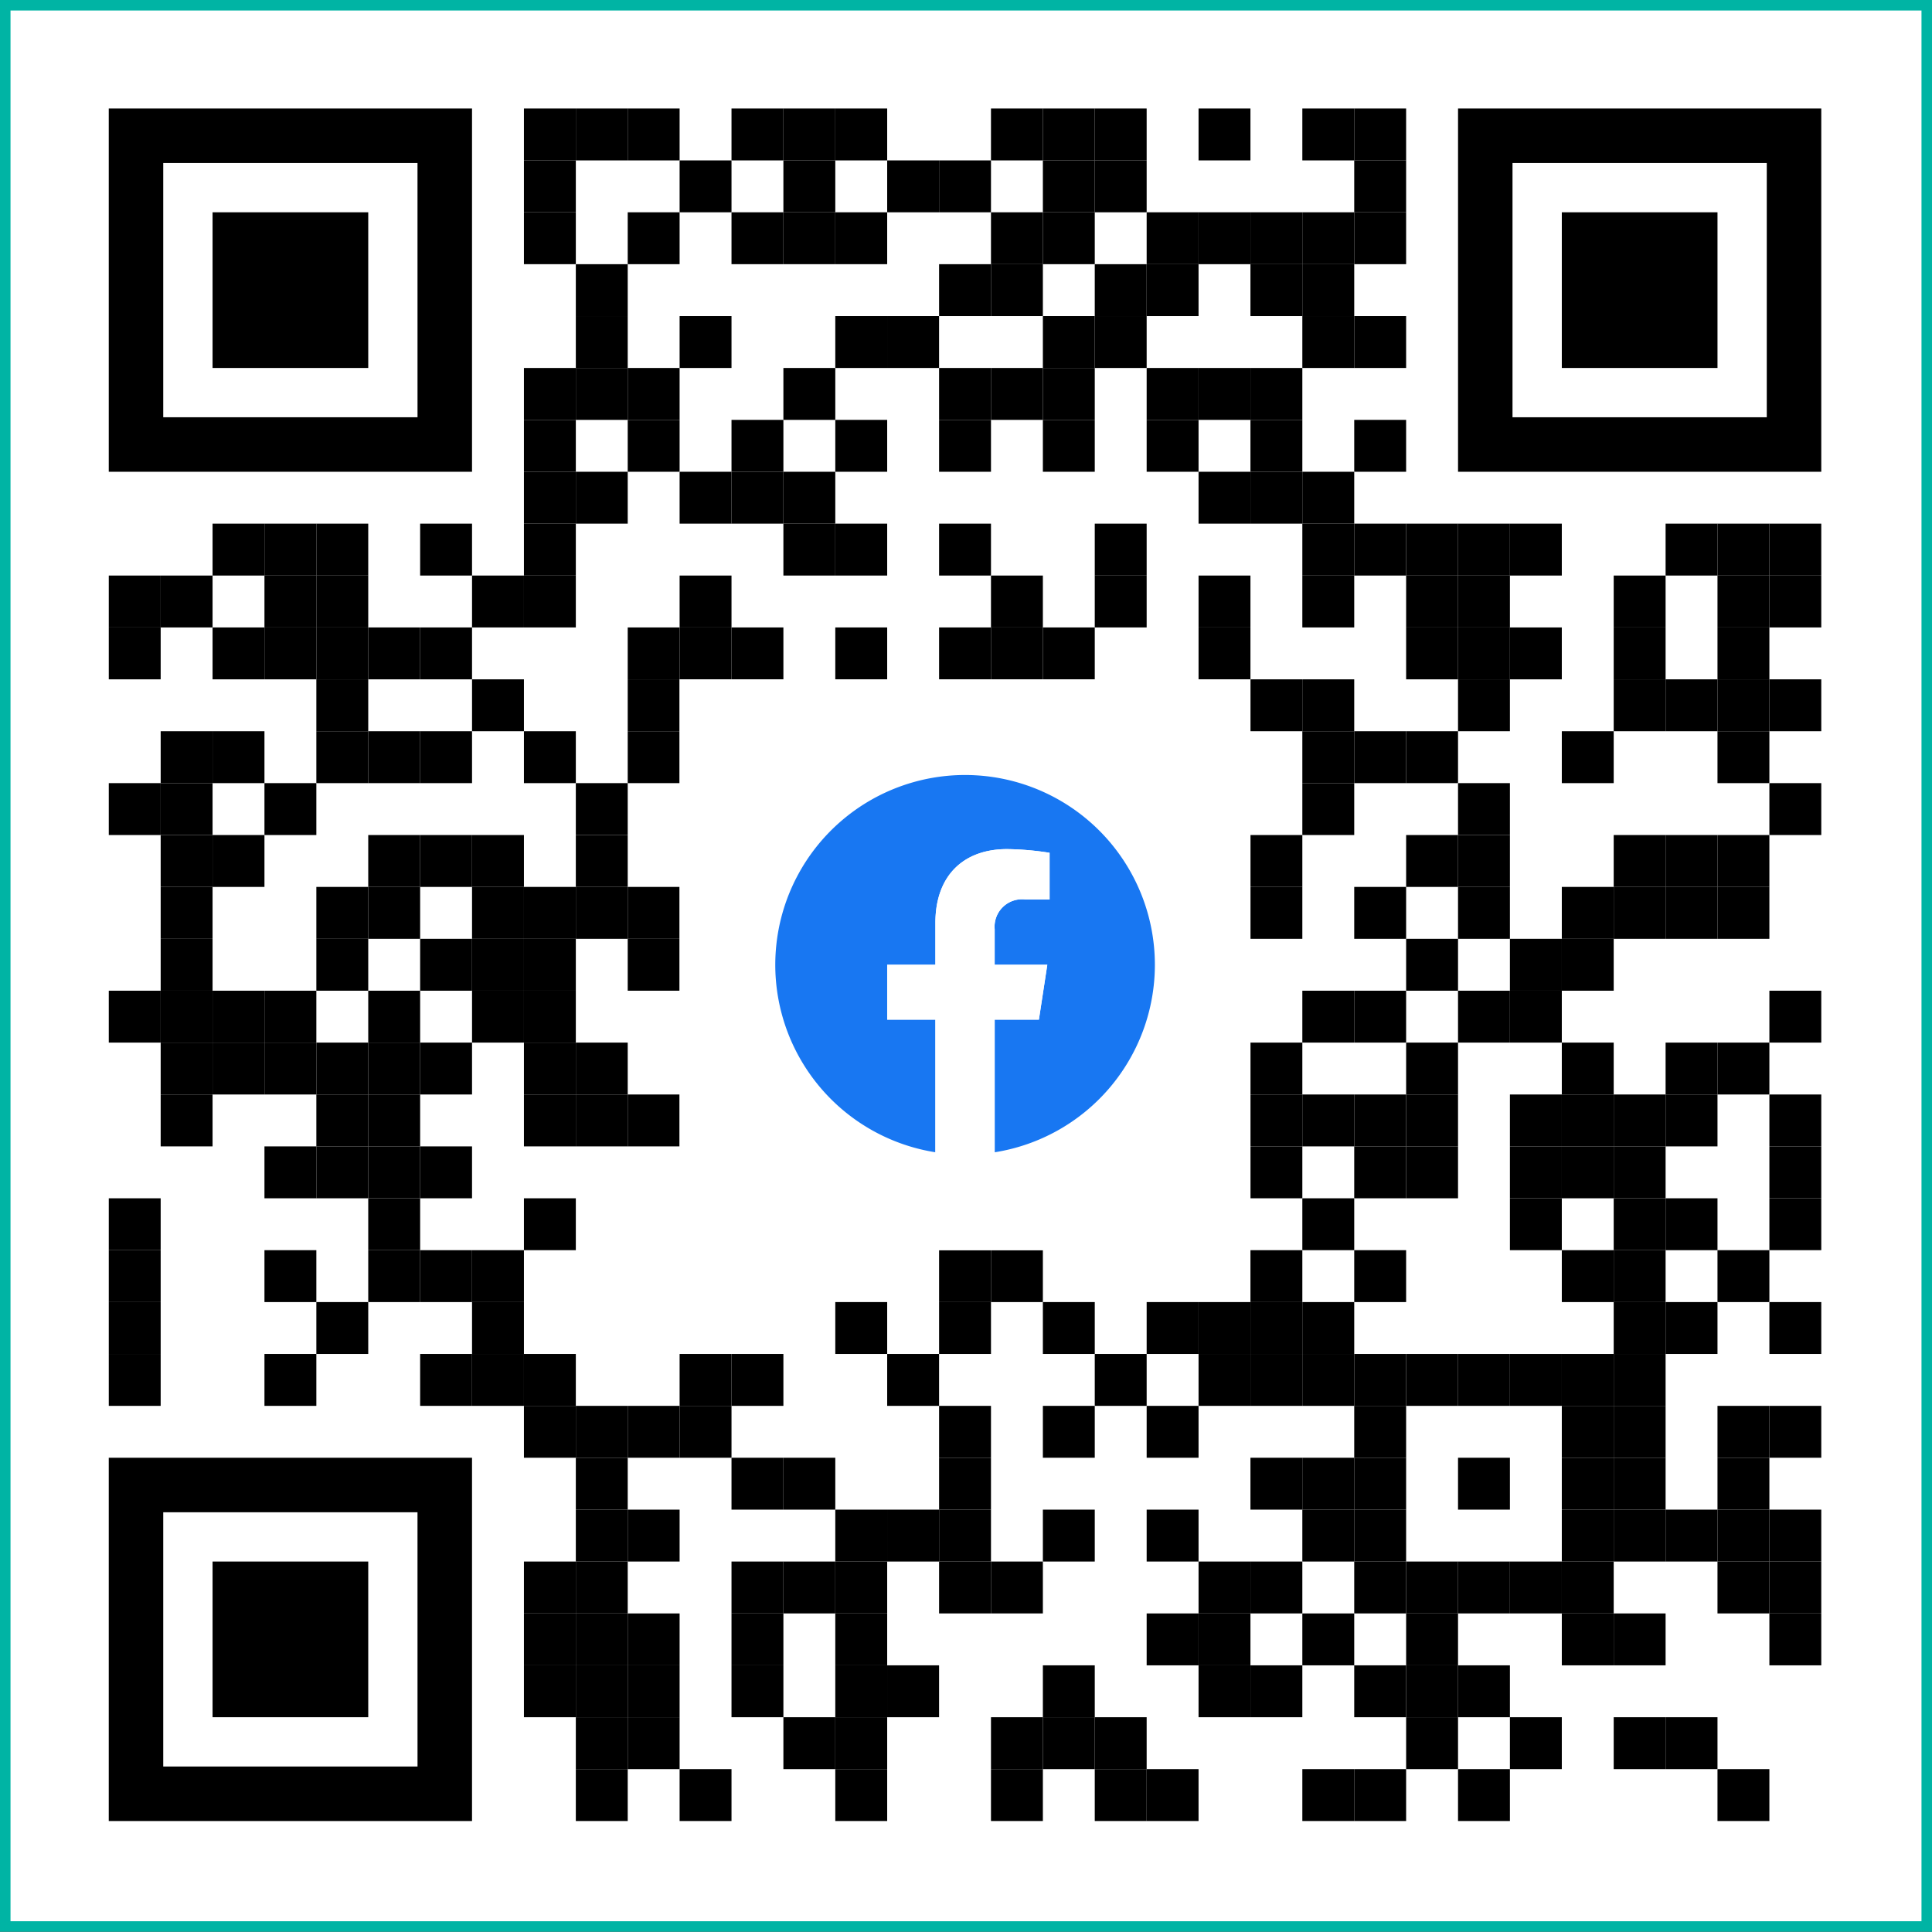 <svg xmlns="http://www.w3.org/2000/svg" xmlns:xlink="http://www.w3.org/1999/xlink" width="183.807" height="183.781" viewBox="0 0 183.807 183.781">
  <rect x="0" y="0" width="183.807" height="183.781" fill="#333333" stroke="none"/>
  <defs>
    <clipPath id="clip-path">
      <rect id="Rectangle_503" data-name="Rectangle 503" width="182.807" height="182.781" fill="none" stroke="#00b4a4" stroke-miterlimit="10" stroke-width="1"/>
    </clipPath>
  </defs>
  <g id="qrcode-fb" transform="translate(0.5 0.5)">
    <g id="Group_18" data-name="Group 18">
      <g id="Group_17" data-name="Group 17">
        <g id="Group_16" data-name="Group 16" clip-path="url(#clip-path)">
          <rect id="Rectangle_502" data-name="Rectangle 502" width="182.673" height="182.673" transform="translate(-0.025 -0.051)" fill="#fff"/>
        </g>
        <rect id="Rectangle_504" data-name="Rectangle 504" width="182.807" height="182.781" fill="none" stroke="#00b4a4" stroke-miterlimit="10" stroke-width="1"/>
      </g>
      <rect id="Rectangle_505" data-name="Rectangle 505" width="4.937" height="4.937" transform="translate(49.346 9.823)"/>
      <rect id="Rectangle_506" data-name="Rectangle 506" width="4.937" height="4.937" transform="translate(54.283 9.823)"/>
      <rect id="Rectangle_507" data-name="Rectangle 507" width="4.937" height="4.937" transform="translate(59.22 9.823)"/>
      <rect id="Rectangle_508" data-name="Rectangle 508" width="4.937" height="4.937" transform="translate(69.094 9.823)"/>
      <rect id="Rectangle_509" data-name="Rectangle 509" width="4.937" height="4.937" transform="translate(74.031 9.823)"/>
      <rect id="Rectangle_510" data-name="Rectangle 510" width="4.937" height="4.937" transform="translate(78.968 9.823)"/>
      <rect id="Rectangle_511" data-name="Rectangle 511" width="4.937" height="4.937" transform="translate(93.78 9.823)"/>
      <rect id="Rectangle_512" data-name="Rectangle 512" width="4.937" height="4.937" transform="translate(98.717 9.823)"/>
      <rect id="Rectangle_513" data-name="Rectangle 513" width="4.937" height="4.937" transform="translate(103.654 9.823)"/>
      <rect id="Rectangle_514" data-name="Rectangle 514" width="4.937" height="4.937" transform="translate(113.528 9.823)"/>
      <rect id="Rectangle_515" data-name="Rectangle 515" width="4.937" height="4.937" transform="translate(123.402 9.823)"/>
      <rect id="Rectangle_516" data-name="Rectangle 516" width="4.937" height="4.937" transform="translate(128.339 9.823)"/>
      <rect id="Rectangle_517" data-name="Rectangle 517" width="4.937" height="4.937" transform="translate(49.346 14.76)"/>
      <rect id="Rectangle_518" data-name="Rectangle 518" width="4.937" height="4.937" transform="translate(64.157 14.76)"/>
      <rect id="Rectangle_519" data-name="Rectangle 519" width="4.937" height="4.937" transform="translate(74.031 14.76)"/>
      <rect id="Rectangle_520" data-name="Rectangle 520" width="4.937" height="4.937" transform="translate(83.905 14.76)"/>
      <rect id="Rectangle_521" data-name="Rectangle 521" width="4.937" height="4.937" transform="translate(88.843 14.76)"/>
      <rect id="Rectangle_522" data-name="Rectangle 522" width="4.937" height="4.937" transform="translate(98.717 14.76)"/>
      <rect id="Rectangle_523" data-name="Rectangle 523" width="4.937" height="4.937" transform="translate(103.654 14.76)"/>
      <rect id="Rectangle_524" data-name="Rectangle 524" width="4.937" height="4.937" transform="translate(128.339 14.76)"/>
      <rect id="Rectangle_525" data-name="Rectangle 525" width="4.937" height="4.937" transform="translate(49.346 19.697)"/>
      <rect id="Rectangle_526" data-name="Rectangle 526" width="4.937" height="4.937" transform="translate(59.22 19.697)"/>
      <rect id="Rectangle_527" data-name="Rectangle 527" width="4.937" height="4.937" transform="translate(69.094 19.697)"/>
      <rect id="Rectangle_528" data-name="Rectangle 528" width="4.937" height="4.937" transform="translate(74.031 19.697)"/>
      <rect id="Rectangle_529" data-name="Rectangle 529" width="4.937" height="4.937" transform="translate(78.968 19.697)"/>
      <rect id="Rectangle_530" data-name="Rectangle 530" width="4.937" height="4.937" transform="translate(93.78 19.697)"/>
      <rect id="Rectangle_531" data-name="Rectangle 531" width="4.937" height="4.937" transform="translate(98.717 19.697)"/>
      <rect id="Rectangle_532" data-name="Rectangle 532" width="4.937" height="4.937" transform="translate(108.591 19.697)"/>
      <rect id="Rectangle_533" data-name="Rectangle 533" width="4.937" height="4.937" transform="translate(113.528 19.697)"/>
      <rect id="Rectangle_534" data-name="Rectangle 534" width="4.937" height="4.937" transform="translate(118.465 19.697)"/>
      <rect id="Rectangle_535" data-name="Rectangle 535" width="4.937" height="4.937" transform="translate(123.402 19.697)"/>
      <rect id="Rectangle_536" data-name="Rectangle 536" width="4.937" height="4.937" transform="translate(128.339 19.697)"/>
      <rect id="Rectangle_537" data-name="Rectangle 537" width="4.937" height="4.937" transform="translate(54.283 24.635)"/>
      <rect id="Rectangle_538" data-name="Rectangle 538" width="4.937" height="4.937" transform="translate(88.843 24.635)"/>
      <rect id="Rectangle_539" data-name="Rectangle 539" width="4.937" height="4.937" transform="translate(93.78 24.635)"/>
      <rect id="Rectangle_540" data-name="Rectangle 540" width="4.937" height="4.937" transform="translate(103.654 24.635)"/>
      <rect id="Rectangle_541" data-name="Rectangle 541" width="4.937" height="4.937" transform="translate(108.591 24.635)"/>
      <rect id="Rectangle_542" data-name="Rectangle 542" width="4.937" height="4.937" transform="translate(118.465 24.635)"/>
      <rect id="Rectangle_543" data-name="Rectangle 543" width="4.937" height="4.937" transform="translate(123.402 24.635)"/>
      <rect id="Rectangle_544" data-name="Rectangle 544" width="4.937" height="4.937" transform="translate(54.283 29.572)"/>
      <rect id="Rectangle_545" data-name="Rectangle 545" width="4.937" height="4.937" transform="translate(64.157 29.572)"/>
      <rect id="Rectangle_546" data-name="Rectangle 546" width="4.937" height="4.937" transform="translate(78.968 29.572)"/>
      <rect id="Rectangle_547" data-name="Rectangle 547" width="4.937" height="4.937" transform="translate(83.905 29.572)"/>
      <rect id="Rectangle_548" data-name="Rectangle 548" width="4.937" height="4.937" transform="translate(98.717 29.572)"/>
      <rect id="Rectangle_549" data-name="Rectangle 549" width="4.937" height="4.937" transform="translate(103.654 29.572)"/>
      <rect id="Rectangle_550" data-name="Rectangle 550" width="4.937" height="4.937" transform="translate(123.402 29.572)"/>
      <rect id="Rectangle_551" data-name="Rectangle 551" width="4.937" height="4.937" transform="translate(128.339 29.572)"/>
      <rect id="Rectangle_552" data-name="Rectangle 552" width="4.937" height="4.937" transform="translate(49.346 34.509)"/>
      <rect id="Rectangle_553" data-name="Rectangle 553" width="4.937" height="4.937" transform="translate(54.283 34.509)"/>
      <rect id="Rectangle_554" data-name="Rectangle 554" width="4.937" height="4.937" transform="translate(59.22 34.509)"/>
      <rect id="Rectangle_555" data-name="Rectangle 555" width="4.937" height="4.937" transform="translate(74.031 34.509)"/>
      <rect id="Rectangle_556" data-name="Rectangle 556" width="4.937" height="4.937" transform="translate(88.843 34.509)"/>
      <rect id="Rectangle_557" data-name="Rectangle 557" width="4.937" height="4.937" transform="translate(93.78 34.509)"/>
      <rect id="Rectangle_558" data-name="Rectangle 558" width="4.937" height="4.937" transform="translate(98.717 34.509)"/>
      <rect id="Rectangle_559" data-name="Rectangle 559" width="4.937" height="4.937" transform="translate(108.591 34.509)"/>
      <rect id="Rectangle_560" data-name="Rectangle 560" width="4.937" height="4.937" transform="translate(113.528 34.509)"/>
      <rect id="Rectangle_561" data-name="Rectangle 561" width="4.937" height="4.937" transform="translate(118.465 34.509)"/>
      <rect id="Rectangle_562" data-name="Rectangle 562" width="4.937" height="4.937" transform="translate(49.346 39.446)"/>
      <rect id="Rectangle_563" data-name="Rectangle 563" width="4.937" height="4.937" transform="translate(59.22 39.446)"/>
      <rect id="Rectangle_564" data-name="Rectangle 564" width="4.937" height="4.937" transform="translate(69.094 39.446)"/>
      <rect id="Rectangle_565" data-name="Rectangle 565" width="4.937" height="4.937" transform="translate(78.968 39.446)"/>
      <rect id="Rectangle_566" data-name="Rectangle 566" width="4.937" height="4.937" transform="translate(88.843 39.446)"/>
      <rect id="Rectangle_567" data-name="Rectangle 567" width="4.937" height="4.937" transform="translate(98.717 39.446)"/>
      <rect id="Rectangle_568" data-name="Rectangle 568" width="4.937" height="4.937" transform="translate(108.591 39.446)"/>
      <rect id="Rectangle_569" data-name="Rectangle 569" width="4.937" height="4.937" transform="translate(118.465 39.446)"/>
      <rect id="Rectangle_570" data-name="Rectangle 570" width="4.937" height="4.937" transform="translate(128.339 39.446)"/>
      <rect id="Rectangle_571" data-name="Rectangle 571" width="4.937" height="4.937" transform="translate(49.346 44.383)"/>
      <rect id="Rectangle_572" data-name="Rectangle 572" width="4.937" height="4.937" transform="translate(54.283 44.383)"/>
      <rect id="Rectangle_573" data-name="Rectangle 573" width="4.937" height="4.937" transform="translate(64.157 44.383)"/>
      <rect id="Rectangle_574" data-name="Rectangle 574" width="4.937" height="4.937" transform="translate(69.094 44.383)"/>
      <rect id="Rectangle_575" data-name="Rectangle 575" width="4.937" height="4.937" transform="translate(74.031 44.383)"/>
      <rect id="Rectangle_576" data-name="Rectangle 576" width="4.937" height="4.937" transform="translate(113.528 44.383)"/>
      <rect id="Rectangle_577" data-name="Rectangle 577" width="4.937" height="4.937" transform="translate(118.465 44.383)"/>
      <rect id="Rectangle_578" data-name="Rectangle 578" width="4.937" height="4.937" transform="translate(123.402 44.383)"/>
      <rect id="Rectangle_579" data-name="Rectangle 579" width="4.937" height="4.937" transform="translate(19.723 49.32)"/>
      <rect id="Rectangle_580" data-name="Rectangle 580" width="4.937" height="4.937" transform="translate(24.66 49.32)"/>
      <rect id="Rectangle_581" data-name="Rectangle 581" width="4.937" height="4.937" transform="translate(29.597 49.32)"/>
      <rect id="Rectangle_582" data-name="Rectangle 582" width="4.937" height="4.937" transform="translate(39.471 49.32)"/>
      <rect id="Rectangle_583" data-name="Rectangle 583" width="4.937" height="4.937" transform="translate(49.346 49.32)"/>
      <rect id="Rectangle_584" data-name="Rectangle 584" width="4.937" height="4.937" transform="translate(74.031 49.32)"/>
      <rect id="Rectangle_585" data-name="Rectangle 585" width="4.937" height="4.937" transform="translate(78.968 49.32)"/>
      <rect id="Rectangle_586" data-name="Rectangle 586" width="4.937" height="4.937" transform="translate(88.843 49.32)"/>
      <rect id="Rectangle_587" data-name="Rectangle 587" width="4.937" height="4.937" transform="translate(103.654 49.32)"/>
      <rect id="Rectangle_588" data-name="Rectangle 588" width="4.937" height="4.937" transform="translate(123.402 49.32)"/>
      <rect id="Rectangle_589" data-name="Rectangle 589" width="4.937" height="4.937" transform="translate(128.339 49.32)"/>
      <rect id="Rectangle_590" data-name="Rectangle 590" width="4.937" height="4.937" transform="translate(133.277 49.32)"/>
      <rect id="Rectangle_591" data-name="Rectangle 591" width="4.937" height="4.937" transform="translate(138.214 49.32)"/>
      <rect id="Rectangle_592" data-name="Rectangle 592" width="4.937" height="4.937" transform="translate(143.151 49.32)"/>
      <rect id="Rectangle_593" data-name="Rectangle 593" width="4.937" height="4.937" transform="translate(157.962 49.32)"/>
      <rect id="Rectangle_594" data-name="Rectangle 594" width="4.937" height="4.937" transform="translate(162.899 49.32)"/>
      <rect id="Rectangle_595" data-name="Rectangle 595" width="4.937" height="4.937" transform="translate(167.836 49.32)"/>
      <rect id="Rectangle_596" data-name="Rectangle 596" width="4.937" height="4.937" transform="translate(9.849 54.257)"/>
      <rect id="Rectangle_597" data-name="Rectangle 597" width="4.937" height="4.937" transform="translate(14.786 54.257)"/>
      <rect id="Rectangle_598" data-name="Rectangle 598" width="4.937" height="4.937" transform="translate(24.66 54.257)"/>
      <rect id="Rectangle_599" data-name="Rectangle 599" width="4.937" height="4.937" transform="translate(29.597 54.257)"/>
      <rect id="Rectangle_600" data-name="Rectangle 600" width="4.937" height="4.937" transform="translate(44.409 54.257)"/>
      <rect id="Rectangle_601" data-name="Rectangle 601" width="4.937" height="4.937" transform="translate(49.346 54.257)"/>
      <rect id="Rectangle_602" data-name="Rectangle 602" width="4.937" height="4.937" transform="translate(64.157 54.257)"/>
      <rect id="Rectangle_603" data-name="Rectangle 603" width="4.937" height="4.937" transform="translate(93.78 54.257)"/>
      <rect id="Rectangle_604" data-name="Rectangle 604" width="4.937" height="4.937" transform="translate(103.654 54.257)"/>
      <rect id="Rectangle_605" data-name="Rectangle 605" width="4.937" height="4.937" transform="translate(113.528 54.257)"/>
      <rect id="Rectangle_606" data-name="Rectangle 606" width="4.937" height="4.937" transform="translate(123.402 54.257)"/>
      <rect id="Rectangle_607" data-name="Rectangle 607" width="4.937" height="4.937" transform="translate(133.277 54.257)"/>
      <rect id="Rectangle_608" data-name="Rectangle 608" width="4.937" height="4.937" transform="translate(138.214 54.257)"/>
      <rect id="Rectangle_609" data-name="Rectangle 609" width="4.937" height="4.937" transform="translate(153.025 54.257)"/>
      <rect id="Rectangle_610" data-name="Rectangle 610" width="4.937" height="4.937" transform="translate(162.899 54.257)"/>
      <rect id="Rectangle_611" data-name="Rectangle 611" width="4.937" height="4.937" transform="translate(167.836 54.257)"/>
      <rect id="Rectangle_612" data-name="Rectangle 612" width="4.937" height="4.937" transform="translate(9.849 59.194)"/>
      <rect id="Rectangle_613" data-name="Rectangle 613" width="4.937" height="4.937" transform="translate(19.723 59.194)"/>
      <rect id="Rectangle_614" data-name="Rectangle 614" width="4.937" height="4.937" transform="translate(24.66 59.194)"/>
      <rect id="Rectangle_615" data-name="Rectangle 615" width="4.937" height="4.937" transform="translate(29.597 59.194)"/>
      <rect id="Rectangle_616" data-name="Rectangle 616" width="4.937" height="4.937" transform="translate(34.534 59.194)"/>
      <rect id="Rectangle_617" data-name="Rectangle 617" width="4.937" height="4.937" transform="translate(39.471 59.194)"/>
      <rect id="Rectangle_618" data-name="Rectangle 618" width="4.937" height="4.937" transform="translate(59.22 59.194)"/>
      <rect id="Rectangle_619" data-name="Rectangle 619" width="4.937" height="4.937" transform="translate(64.157 59.194)"/>
      <rect id="Rectangle_620" data-name="Rectangle 620" width="4.937" height="4.937" transform="translate(69.094 59.194)"/>
      <rect id="Rectangle_621" data-name="Rectangle 621" width="4.937" height="4.937" transform="translate(78.968 59.194)"/>
      <rect id="Rectangle_622" data-name="Rectangle 622" width="4.937" height="4.937" transform="translate(88.843 59.194)"/>
      <rect id="Rectangle_623" data-name="Rectangle 623" width="4.937" height="4.937" transform="translate(93.78 59.194)"/>
      <rect id="Rectangle_624" data-name="Rectangle 624" width="4.937" height="4.937" transform="translate(98.717 59.194)"/>
      <rect id="Rectangle_625" data-name="Rectangle 625" width="4.937" height="4.937" transform="translate(113.528 59.194)"/>
      <rect id="Rectangle_626" data-name="Rectangle 626" width="4.937" height="4.937" transform="translate(133.277 59.194)"/>
      <rect id="Rectangle_627" data-name="Rectangle 627" width="4.937" height="4.937" transform="translate(138.214 59.194)"/>
      <rect id="Rectangle_628" data-name="Rectangle 628" width="4.937" height="4.937" transform="translate(143.151 59.194)"/>
      <rect id="Rectangle_629" data-name="Rectangle 629" width="4.937" height="4.937" transform="translate(153.025 59.194)"/>
      <rect id="Rectangle_630" data-name="Rectangle 630" width="4.937" height="4.937" transform="translate(162.899 59.194)"/>
      <rect id="Rectangle_631" data-name="Rectangle 631" width="4.937" height="4.937" transform="translate(29.597 64.131)"/>
      <rect id="Rectangle_632" data-name="Rectangle 632" width="4.937" height="4.937" transform="translate(44.409 64.131)"/>
      <rect id="Rectangle_633" data-name="Rectangle 633" width="4.937" height="4.937" transform="translate(59.22 64.131)"/>
      <rect id="Rectangle_634" data-name="Rectangle 634" width="4.937" height="4.937" transform="translate(118.465 64.131)"/>
      <rect id="Rectangle_635" data-name="Rectangle 635" width="4.937" height="4.937" transform="translate(123.402 64.131)"/>
      <rect id="Rectangle_636" data-name="Rectangle 636" width="4.937" height="4.937" transform="translate(138.214 64.131)"/>
      <rect id="Rectangle_637" data-name="Rectangle 637" width="4.937" height="4.937" transform="translate(153.025 64.131)"/>
      <rect id="Rectangle_638" data-name="Rectangle 638" width="4.937" height="4.937" transform="translate(157.962 64.131)"/>
      <rect id="Rectangle_639" data-name="Rectangle 639" width="4.937" height="4.937" transform="translate(162.899 64.131)"/>
      <rect id="Rectangle_640" data-name="Rectangle 640" width="4.937" height="4.937" transform="translate(167.836 64.131)"/>
      <rect id="Rectangle_641" data-name="Rectangle 641" width="4.937" height="4.937" transform="translate(14.786 69.069)"/>
      <rect id="Rectangle_642" data-name="Rectangle 642" width="4.937" height="4.937" transform="translate(19.723 69.069)"/>
      <rect id="Rectangle_643" data-name="Rectangle 643" width="4.937" height="4.937" transform="translate(29.597 69.069)"/>
      <rect id="Rectangle_644" data-name="Rectangle 644" width="4.937" height="4.937" transform="translate(34.534 69.069)"/>
      <rect id="Rectangle_645" data-name="Rectangle 645" width="4.937" height="4.937" transform="translate(39.471 69.069)"/>
      <rect id="Rectangle_646" data-name="Rectangle 646" width="4.937" height="4.937" transform="translate(49.346 69.069)"/>
      <rect id="Rectangle_647" data-name="Rectangle 647" width="4.937" height="4.937" transform="translate(59.22 69.069)"/>
      <rect id="Rectangle_648" data-name="Rectangle 648" width="4.937" height="4.937" transform="translate(123.402 69.069)"/>
      <rect id="Rectangle_649" data-name="Rectangle 649" width="4.937" height="4.937" transform="translate(128.339 69.069)"/>
      <rect id="Rectangle_650" data-name="Rectangle 650" width="4.937" height="4.937" transform="translate(133.277 69.069)"/>
      <rect id="Rectangle_651" data-name="Rectangle 651" width="4.937" height="4.937" transform="translate(148.088 69.069)"/>
      <rect id="Rectangle_652" data-name="Rectangle 652" width="4.937" height="4.937" transform="translate(162.899 69.069)"/>
      <rect id="Rectangle_653" data-name="Rectangle 653" width="4.937" height="4.937" transform="translate(9.849 74.006)"/>
      <rect id="Rectangle_654" data-name="Rectangle 654" width="4.937" height="4.937" transform="translate(14.786 74.006)"/>
      <rect id="Rectangle_655" data-name="Rectangle 655" width="4.937" height="4.937" transform="translate(24.66 74.006)"/>
      <rect id="Rectangle_656" data-name="Rectangle 656" width="4.937" height="4.937" transform="translate(54.283 74.006)"/>
      <rect id="Rectangle_657" data-name="Rectangle 657" width="4.937" height="4.937" transform="translate(123.402 74.006)"/>
      <rect id="Rectangle_658" data-name="Rectangle 658" width="4.937" height="4.937" transform="translate(138.214 74.006)"/>
      <rect id="Rectangle_659" data-name="Rectangle 659" width="4.937" height="4.937" transform="translate(167.836 74.006)"/>
      <rect id="Rectangle_660" data-name="Rectangle 660" width="4.937" height="4.937" transform="translate(14.786 78.943)"/>
      <rect id="Rectangle_661" data-name="Rectangle 661" width="4.937" height="4.937" transform="translate(19.723 78.943)"/>
      <rect id="Rectangle_662" data-name="Rectangle 662" width="4.937" height="4.937" transform="translate(34.534 78.943)"/>
      <rect id="Rectangle_663" data-name="Rectangle 663" width="4.937" height="4.937" transform="translate(39.471 78.943)"/>
      <rect id="Rectangle_664" data-name="Rectangle 664" width="4.937" height="4.937" transform="translate(44.409 78.943)"/>
      <rect id="Rectangle_665" data-name="Rectangle 665" width="4.937" height="4.937" transform="translate(54.283 78.943)"/>
      <rect id="Rectangle_666" data-name="Rectangle 666" width="4.937" height="4.937" transform="translate(118.465 78.943)"/>
      <rect id="Rectangle_667" data-name="Rectangle 667" width="4.937" height="4.937" transform="translate(133.277 78.943)"/>
      <rect id="Rectangle_668" data-name="Rectangle 668" width="4.937" height="4.937" transform="translate(138.214 78.943)"/>
      <rect id="Rectangle_669" data-name="Rectangle 669" width="4.937" height="4.937" transform="translate(153.025 78.943)"/>
      <rect id="Rectangle_670" data-name="Rectangle 670" width="4.937" height="4.937" transform="translate(157.962 78.943)"/>
      <rect id="Rectangle_671" data-name="Rectangle 671" width="4.937" height="4.937" transform="translate(162.899 78.943)"/>
      <rect id="Rectangle_672" data-name="Rectangle 672" width="4.937" height="4.937" transform="translate(14.786 83.88)"/>
      <rect id="Rectangle_673" data-name="Rectangle 673" width="4.937" height="4.937" transform="translate(29.597 83.88)"/>
      <rect id="Rectangle_674" data-name="Rectangle 674" width="4.937" height="4.937" transform="translate(34.534 83.88)"/>
      <rect id="Rectangle_675" data-name="Rectangle 675" width="4.937" height="4.937" transform="translate(44.409 83.88)"/>
      <rect id="Rectangle_676" data-name="Rectangle 676" width="4.937" height="4.937" transform="translate(49.346 83.88)"/>
      <rect id="Rectangle_677" data-name="Rectangle 677" width="4.937" height="4.937" transform="translate(54.283 83.88)"/>
      <rect id="Rectangle_678" data-name="Rectangle 678" width="4.937" height="4.937" transform="translate(59.22 83.88)"/>
      <rect id="Rectangle_679" data-name="Rectangle 679" width="4.937" height="4.937" transform="translate(118.465 83.88)"/>
      <rect id="Rectangle_680" data-name="Rectangle 680" width="4.937" height="4.937" transform="translate(128.339 83.88)"/>
      <rect id="Rectangle_681" data-name="Rectangle 681" width="4.937" height="4.937" transform="translate(138.214 83.88)"/>
      <rect id="Rectangle_682" data-name="Rectangle 682" width="4.937" height="4.937" transform="translate(148.088 83.88)"/>
      <rect id="Rectangle_683" data-name="Rectangle 683" width="4.937" height="4.937" transform="translate(153.025 83.88)"/>
      <rect id="Rectangle_684" data-name="Rectangle 684" width="4.937" height="4.937" transform="translate(157.962 83.88)"/>
      <rect id="Rectangle_685" data-name="Rectangle 685" width="4.937" height="4.937" transform="translate(162.899 83.88)"/>
      <rect id="Rectangle_686" data-name="Rectangle 686" width="4.937" height="4.937" transform="translate(14.786 88.817)"/>
      <rect id="Rectangle_687" data-name="Rectangle 687" width="4.937" height="4.937" transform="translate(29.597 88.817)"/>
      <rect id="Rectangle_688" data-name="Rectangle 688" width="4.937" height="4.937" transform="translate(39.471 88.817)"/>
      <rect id="Rectangle_689" data-name="Rectangle 689" width="4.937" height="4.937" transform="translate(44.409 88.817)"/>
      <rect id="Rectangle_690" data-name="Rectangle 690" width="4.937" height="4.937" transform="translate(49.346 88.817)"/>
      <rect id="Rectangle_691" data-name="Rectangle 691" width="4.937" height="4.937" transform="translate(59.22 88.817)"/>
      <rect id="Rectangle_692" data-name="Rectangle 692" width="4.937" height="4.937" transform="translate(133.277 88.817)"/>
      <rect id="Rectangle_693" data-name="Rectangle 693" width="4.937" height="4.937" transform="translate(143.151 88.817)"/>
      <rect id="Rectangle_694" data-name="Rectangle 694" width="4.937" height="4.937" transform="translate(148.088 88.817)"/>
      <rect id="Rectangle_695" data-name="Rectangle 695" width="4.937" height="4.937" transform="translate(9.849 93.754)"/>
      <rect id="Rectangle_696" data-name="Rectangle 696" width="4.937" height="4.937" transform="translate(14.786 93.754)"/>
      <rect id="Rectangle_697" data-name="Rectangle 697" width="4.937" height="4.937" transform="translate(19.723 93.754)"/>
      <rect id="Rectangle_698" data-name="Rectangle 698" width="4.937" height="4.937" transform="translate(24.66 93.754)"/>
      <rect id="Rectangle_699" data-name="Rectangle 699" width="4.937" height="4.937" transform="translate(34.534 93.754)"/>
      <rect id="Rectangle_700" data-name="Rectangle 700" width="4.937" height="4.937" transform="translate(44.409 93.754)"/>
      <rect id="Rectangle_701" data-name="Rectangle 701" width="4.937" height="4.937" transform="translate(49.346 93.754)"/>
      <rect id="Rectangle_702" data-name="Rectangle 702" width="4.937" height="4.937" transform="translate(123.402 93.754)"/>
      <rect id="Rectangle_703" data-name="Rectangle 703" width="4.937" height="4.937" transform="translate(128.339 93.754)"/>
      <rect id="Rectangle_704" data-name="Rectangle 704" width="4.937" height="4.937" transform="translate(138.214 93.754)"/>
      <rect id="Rectangle_705" data-name="Rectangle 705" width="4.937" height="4.937" transform="translate(143.151 93.754)"/>
      <rect id="Rectangle_706" data-name="Rectangle 706" width="4.937" height="4.937" transform="translate(167.836 93.754)"/>
      <rect id="Rectangle_707" data-name="Rectangle 707" width="4.937" height="4.937" transform="translate(14.786 98.691)"/>
      <rect id="Rectangle_708" data-name="Rectangle 708" width="4.937" height="4.937" transform="translate(19.723 98.691)"/>
      <rect id="Rectangle_709" data-name="Rectangle 709" width="4.937" height="4.937" transform="translate(24.66 98.691)"/>
      <rect id="Rectangle_710" data-name="Rectangle 710" width="4.937" height="4.937" transform="translate(29.597 98.691)"/>
      <rect id="Rectangle_711" data-name="Rectangle 711" width="4.937" height="4.937" transform="translate(34.534 98.691)"/>
      <rect id="Rectangle_712" data-name="Rectangle 712" width="4.937" height="4.937" transform="translate(39.471 98.691)"/>
      <rect id="Rectangle_713" data-name="Rectangle 713" width="4.937" height="4.937" transform="translate(49.346 98.691)"/>
      <rect id="Rectangle_714" data-name="Rectangle 714" width="4.937" height="4.937" transform="translate(54.283 98.691)"/>
      <rect id="Rectangle_715" data-name="Rectangle 715" width="4.937" height="4.937" transform="translate(118.465 98.691)"/>
      <rect id="Rectangle_716" data-name="Rectangle 716" width="4.937" height="4.937" transform="translate(133.277 98.691)"/>
      <rect id="Rectangle_717" data-name="Rectangle 717" width="4.937" height="4.937" transform="translate(148.088 98.691)"/>
      <rect id="Rectangle_718" data-name="Rectangle 718" width="4.937" height="4.937" transform="translate(157.962 98.691)"/>
      <rect id="Rectangle_719" data-name="Rectangle 719" width="4.937" height="4.937" transform="translate(162.899 98.691)"/>
      <rect id="Rectangle_720" data-name="Rectangle 720" width="4.937" height="4.937" transform="translate(14.786 103.628)"/>
      <rect id="Rectangle_721" data-name="Rectangle 721" width="4.937" height="4.937" transform="translate(29.597 103.628)"/>
      <rect id="Rectangle_722" data-name="Rectangle 722" width="4.937" height="4.937" transform="translate(34.534 103.628)"/>
      <rect id="Rectangle_723" data-name="Rectangle 723" width="4.937" height="4.937" transform="translate(49.346 103.628)"/>
      <rect id="Rectangle_724" data-name="Rectangle 724" width="4.937" height="4.937" transform="translate(54.283 103.628)"/>
      <rect id="Rectangle_725" data-name="Rectangle 725" width="4.937" height="4.937" transform="translate(59.22 103.628)"/>
      <rect id="Rectangle_726" data-name="Rectangle 726" width="4.937" height="4.937" transform="translate(118.465 103.628)"/>
      <rect id="Rectangle_727" data-name="Rectangle 727" width="4.937" height="4.937" transform="translate(123.402 103.628)"/>
      <rect id="Rectangle_728" data-name="Rectangle 728" width="4.937" height="4.937" transform="translate(128.339 103.628)"/>
      <rect id="Rectangle_729" data-name="Rectangle 729" width="4.937" height="4.937" transform="translate(133.277 103.628)"/>
      <rect id="Rectangle_730" data-name="Rectangle 730" width="4.937" height="4.937" transform="translate(143.151 103.628)"/>
      <rect id="Rectangle_731" data-name="Rectangle 731" width="4.937" height="4.937" transform="translate(148.088 103.628)"/>
      <rect id="Rectangle_732" data-name="Rectangle 732" width="4.937" height="4.937" transform="translate(153.025 103.628)"/>
      <rect id="Rectangle_733" data-name="Rectangle 733" width="4.937" height="4.937" transform="translate(157.962 103.628)"/>
      <rect id="Rectangle_734" data-name="Rectangle 734" width="4.937" height="4.937" transform="translate(167.836 103.628)"/>
      <rect id="Rectangle_735" data-name="Rectangle 735" width="4.937" height="4.937" transform="translate(24.66 108.566)"/>
      <rect id="Rectangle_736" data-name="Rectangle 736" width="4.937" height="4.937" transform="translate(29.597 108.566)"/>
      <rect id="Rectangle_737" data-name="Rectangle 737" width="4.937" height="4.937" transform="translate(34.534 108.566)"/>
      <rect id="Rectangle_738" data-name="Rectangle 738" width="4.937" height="4.937" transform="translate(39.471 108.566)"/>
      <rect id="Rectangle_739" data-name="Rectangle 739" width="4.937" height="4.937" transform="translate(118.465 108.566)"/>
      <rect id="Rectangle_740" data-name="Rectangle 740" width="4.937" height="4.937" transform="translate(128.339 108.566)"/>
      <rect id="Rectangle_741" data-name="Rectangle 741" width="4.937" height="4.937" transform="translate(133.277 108.566)"/>
      <rect id="Rectangle_742" data-name="Rectangle 742" width="4.937" height="4.937" transform="translate(143.151 108.566)"/>
      <rect id="Rectangle_743" data-name="Rectangle 743" width="4.937" height="4.937" transform="translate(148.088 108.566)"/>
      <rect id="Rectangle_744" data-name="Rectangle 744" width="4.937" height="4.937" transform="translate(153.025 108.566)"/>
      <rect id="Rectangle_745" data-name="Rectangle 745" width="4.937" height="4.937" transform="translate(167.836 108.566)"/>
      <rect id="Rectangle_746" data-name="Rectangle 746" width="4.937" height="4.937" transform="translate(9.849 113.503)"/>
      <rect id="Rectangle_747" data-name="Rectangle 747" width="4.937" height="4.937" transform="translate(34.534 113.503)"/>
      <rect id="Rectangle_748" data-name="Rectangle 748" width="4.937" height="4.937" transform="translate(49.346 113.503)"/>
      <rect id="Rectangle_749" data-name="Rectangle 749" width="4.937" height="4.937" transform="translate(123.402 113.503)"/>
      <rect id="Rectangle_750" data-name="Rectangle 750" width="4.937" height="4.937" transform="translate(143.151 113.503)"/>
      <rect id="Rectangle_751" data-name="Rectangle 751" width="4.937" height="4.937" transform="translate(153.025 113.503)"/>
      <rect id="Rectangle_752" data-name="Rectangle 752" width="4.937" height="4.937" transform="translate(157.962 113.503)"/>
      <rect id="Rectangle_753" data-name="Rectangle 753" width="4.937" height="4.937" transform="translate(167.836 113.503)"/>
      <rect id="Rectangle_754" data-name="Rectangle 754" width="4.937" height="4.937" transform="translate(9.849 118.44)"/>
      <rect id="Rectangle_755" data-name="Rectangle 755" width="4.937" height="4.937" transform="translate(24.66 118.44)"/>
      <rect id="Rectangle_756" data-name="Rectangle 756" width="4.937" height="4.937" transform="translate(34.534 118.44)"/>
      <rect id="Rectangle_757" data-name="Rectangle 757" width="4.937" height="4.937" transform="translate(39.471 118.44)"/>
      <rect id="Rectangle_758" data-name="Rectangle 758" width="4.937" height="4.937" transform="translate(44.409 118.44)"/>
      <rect id="Rectangle_759" data-name="Rectangle 759" width="4.937" height="4.937" transform="translate(88.843 118.44)"/>
      <rect id="Rectangle_760" data-name="Rectangle 760" width="4.937" height="4.937" transform="translate(93.78 118.44)"/>
      <rect id="Rectangle_761" data-name="Rectangle 761" width="4.937" height="4.937" transform="translate(118.465 118.44)"/>
      <rect id="Rectangle_762" data-name="Rectangle 762" width="4.937" height="4.937" transform="translate(128.339 118.44)"/>
      <rect id="Rectangle_763" data-name="Rectangle 763" width="4.937" height="4.937" transform="translate(148.088 118.44)"/>
      <rect id="Rectangle_764" data-name="Rectangle 764" width="4.937" height="4.937" transform="translate(153.025 118.44)"/>
      <rect id="Rectangle_765" data-name="Rectangle 765" width="4.937" height="4.937" transform="translate(162.899 118.44)"/>
      <rect id="Rectangle_766" data-name="Rectangle 766" width="4.937" height="4.937" transform="translate(9.849 123.377)"/>
      <rect id="Rectangle_767" data-name="Rectangle 767" width="4.937" height="4.937" transform="translate(29.597 123.377)"/>
      <rect id="Rectangle_768" data-name="Rectangle 768" width="4.937" height="4.937" transform="translate(44.409 123.377)"/>
      <rect id="Rectangle_769" data-name="Rectangle 769" width="4.937" height="4.937" transform="translate(78.968 123.377)"/>
      <rect id="Rectangle_770" data-name="Rectangle 770" width="4.937" height="4.937" transform="translate(88.843 123.377)"/>
      <rect id="Rectangle_771" data-name="Rectangle 771" width="4.937" height="4.937" transform="translate(98.717 123.377)"/>
      <rect id="Rectangle_772" data-name="Rectangle 772" width="4.937" height="4.937" transform="translate(108.591 123.377)"/>
      <rect id="Rectangle_773" data-name="Rectangle 773" width="4.937" height="4.937" transform="translate(113.528 123.377)"/>
      <rect id="Rectangle_774" data-name="Rectangle 774" width="4.937" height="4.937" transform="translate(118.465 123.377)"/>
      <rect id="Rectangle_775" data-name="Rectangle 775" width="4.937" height="4.937" transform="translate(123.402 123.377)"/>
      <rect id="Rectangle_776" data-name="Rectangle 776" width="4.937" height="4.937" transform="translate(153.025 123.377)"/>
      <rect id="Rectangle_777" data-name="Rectangle 777" width="4.937" height="4.937" transform="translate(157.962 123.377)"/>
      <rect id="Rectangle_778" data-name="Rectangle 778" width="4.937" height="4.937" transform="translate(167.836 123.377)"/>
      <rect id="Rectangle_779" data-name="Rectangle 779" width="4.937" height="4.937" transform="translate(9.849 128.314)"/>
      <rect id="Rectangle_780" data-name="Rectangle 780" width="4.937" height="4.937" transform="translate(24.66 128.314)"/>
      <rect id="Rectangle_781" data-name="Rectangle 781" width="4.937" height="4.937" transform="translate(39.471 128.314)"/>
      <rect id="Rectangle_782" data-name="Rectangle 782" width="4.937" height="4.937" transform="translate(44.409 128.314)"/>
      <rect id="Rectangle_783" data-name="Rectangle 783" width="4.937" height="4.937" transform="translate(49.346 128.314)"/>
      <rect id="Rectangle_784" data-name="Rectangle 784" width="4.937" height="4.937" transform="translate(64.157 128.314)"/>
      <rect id="Rectangle_785" data-name="Rectangle 785" width="4.937" height="4.937" transform="translate(69.094 128.314)"/>
      <rect id="Rectangle_786" data-name="Rectangle 786" width="4.937" height="4.937" transform="translate(83.905 128.314)"/>
      <rect id="Rectangle_787" data-name="Rectangle 787" width="4.937" height="4.937" transform="translate(103.654 128.314)"/>
      <rect id="Rectangle_788" data-name="Rectangle 788" width="4.937" height="4.937" transform="translate(113.528 128.314)"/>
      <rect id="Rectangle_789" data-name="Rectangle 789" width="4.937" height="4.937" transform="translate(118.465 128.314)"/>
      <rect id="Rectangle_790" data-name="Rectangle 790" width="4.937" height="4.937" transform="translate(123.402 128.314)"/>
      <rect id="Rectangle_791" data-name="Rectangle 791" width="4.937" height="4.937" transform="translate(128.339 128.314)"/>
      <rect id="Rectangle_792" data-name="Rectangle 792" width="4.937" height="4.937" transform="translate(133.277 128.314)"/>
      <rect id="Rectangle_793" data-name="Rectangle 793" width="4.937" height="4.937" transform="translate(138.214 128.314)"/>
      <rect id="Rectangle_794" data-name="Rectangle 794" width="4.937" height="4.937" transform="translate(143.151 128.314)"/>
      <rect id="Rectangle_795" data-name="Rectangle 795" width="4.937" height="4.937" transform="translate(148.088 128.314)"/>
      <rect id="Rectangle_796" data-name="Rectangle 796" width="4.937" height="4.937" transform="translate(153.025 128.314)"/>
      <rect id="Rectangle_797" data-name="Rectangle 797" width="4.937" height="4.937" transform="translate(49.346 133.251)"/>
      <rect id="Rectangle_798" data-name="Rectangle 798" width="4.937" height="4.937" transform="translate(54.283 133.251)"/>
      <rect id="Rectangle_799" data-name="Rectangle 799" width="4.937" height="4.937" transform="translate(59.22 133.251)"/>
      <rect id="Rectangle_800" data-name="Rectangle 800" width="4.937" height="4.937" transform="translate(64.157 133.251)"/>
      <rect id="Rectangle_801" data-name="Rectangle 801" width="4.937" height="4.937" transform="translate(88.843 133.251)"/>
      <rect id="Rectangle_802" data-name="Rectangle 802" width="4.937" height="4.937" transform="translate(98.717 133.251)"/>
      <rect id="Rectangle_803" data-name="Rectangle 803" width="4.937" height="4.937" transform="translate(108.591 133.251)"/>
      <rect id="Rectangle_804" data-name="Rectangle 804" width="4.937" height="4.937" transform="translate(128.339 133.251)"/>
      <rect id="Rectangle_805" data-name="Rectangle 805" width="4.937" height="4.937" transform="translate(148.088 133.251)"/>
      <rect id="Rectangle_806" data-name="Rectangle 806" width="4.937" height="4.937" transform="translate(153.025 133.251)"/>
      <rect id="Rectangle_807" data-name="Rectangle 807" width="4.937" height="4.937" transform="translate(162.899 133.251)"/>
      <rect id="Rectangle_808" data-name="Rectangle 808" width="4.937" height="4.937" transform="translate(167.836 133.251)"/>
      <rect id="Rectangle_809" data-name="Rectangle 809" width="4.937" height="4.937" transform="translate(54.283 138.188)"/>
      <rect id="Rectangle_810" data-name="Rectangle 810" width="4.937" height="4.937" transform="translate(69.094 138.188)"/>
      <rect id="Rectangle_811" data-name="Rectangle 811" width="4.937" height="4.937" transform="translate(74.031 138.188)"/>
      <rect id="Rectangle_812" data-name="Rectangle 812" width="4.937" height="4.937" transform="translate(88.843 138.188)"/>
      <rect id="Rectangle_813" data-name="Rectangle 813" width="4.937" height="4.937" transform="translate(118.465 138.188)"/>
      <rect id="Rectangle_814" data-name="Rectangle 814" width="4.937" height="4.937" transform="translate(123.402 138.188)"/>
      <rect id="Rectangle_815" data-name="Rectangle 815" width="4.937" height="4.937" transform="translate(128.339 138.188)"/>
      <rect id="Rectangle_816" data-name="Rectangle 816" width="4.937" height="4.937" transform="translate(138.214 138.188)"/>
      <rect id="Rectangle_817" data-name="Rectangle 817" width="4.937" height="4.937" transform="translate(148.088 138.188)"/>
      <rect id="Rectangle_818" data-name="Rectangle 818" width="4.937" height="4.937" transform="translate(153.025 138.188)"/>
      <rect id="Rectangle_819" data-name="Rectangle 819" width="4.937" height="4.937" transform="translate(162.899 138.188)"/>
      <rect id="Rectangle_820" data-name="Rectangle 820" width="4.937" height="4.937" transform="translate(54.283 143.125)"/>
      <rect id="Rectangle_821" data-name="Rectangle 821" width="4.937" height="4.937" transform="translate(59.22 143.125)"/>
      <rect id="Rectangle_822" data-name="Rectangle 822" width="4.937" height="4.937" transform="translate(78.968 143.125)"/>
      <rect id="Rectangle_823" data-name="Rectangle 823" width="4.937" height="4.937" transform="translate(83.905 143.125)"/>
      <rect id="Rectangle_824" data-name="Rectangle 824" width="4.937" height="4.937" transform="translate(88.843 143.125)"/>
      <rect id="Rectangle_825" data-name="Rectangle 825" width="4.937" height="4.937" transform="translate(98.717 143.125)"/>
      <rect id="Rectangle_826" data-name="Rectangle 826" width="4.937" height="4.937" transform="translate(108.591 143.125)"/>
      <rect id="Rectangle_827" data-name="Rectangle 827" width="4.937" height="4.937" transform="translate(123.402 143.125)"/>
      <rect id="Rectangle_828" data-name="Rectangle 828" width="4.937" height="4.937" transform="translate(128.339 143.125)"/>
      <rect id="Rectangle_829" data-name="Rectangle 829" width="4.937" height="4.937" transform="translate(148.088 143.125)"/>
      <rect id="Rectangle_830" data-name="Rectangle 830" width="4.937" height="4.937" transform="translate(153.025 143.125)"/>
      <rect id="Rectangle_831" data-name="Rectangle 831" width="4.937" height="4.937" transform="translate(157.962 143.125)"/>
      <rect id="Rectangle_832" data-name="Rectangle 832" width="4.937" height="4.937" transform="translate(162.899 143.125)"/>
      <rect id="Rectangle_833" data-name="Rectangle 833" width="4.937" height="4.937" transform="translate(167.836 143.125)"/>
      <rect id="Rectangle_834" data-name="Rectangle 834" width="4.937" height="4.937" transform="translate(49.346 148.062)"/>
      <rect id="Rectangle_835" data-name="Rectangle 835" width="4.937" height="4.937" transform="translate(54.283 148.062)"/>
      <rect id="Rectangle_836" data-name="Rectangle 836" width="4.937" height="4.937" transform="translate(69.094 148.062)"/>
      <rect id="Rectangle_837" data-name="Rectangle 837" width="4.937" height="4.937" transform="translate(74.031 148.062)"/>
      <rect id="Rectangle_838" data-name="Rectangle 838" width="4.937" height="4.937" transform="translate(78.968 148.062)"/>
      <rect id="Rectangle_839" data-name="Rectangle 839" width="4.937" height="4.937" transform="translate(88.843 148.062)"/>
      <rect id="Rectangle_840" data-name="Rectangle 840" width="4.937" height="4.937" transform="translate(93.78 148.062)"/>
      <rect id="Rectangle_841" data-name="Rectangle 841" width="4.937" height="4.937" transform="translate(113.528 148.062)"/>
      <rect id="Rectangle_842" data-name="Rectangle 842" width="4.937" height="4.937" transform="translate(118.465 148.062)"/>
      <rect id="Rectangle_843" data-name="Rectangle 843" width="4.937" height="4.937" transform="translate(128.339 148.062)"/>
      <rect id="Rectangle_844" data-name="Rectangle 844" width="4.937" height="4.937" transform="translate(133.277 148.062)"/>
      <rect id="Rectangle_845" data-name="Rectangle 845" width="4.937" height="4.937" transform="translate(138.214 148.062)"/>
      <rect id="Rectangle_846" data-name="Rectangle 846" width="4.937" height="4.937" transform="translate(143.151 148.062)"/>
      <rect id="Rectangle_847" data-name="Rectangle 847" width="4.937" height="4.937" transform="translate(148.088 148.062)"/>
      <rect id="Rectangle_848" data-name="Rectangle 848" width="4.937" height="4.937" transform="translate(162.899 148.062)"/>
      <rect id="Rectangle_849" data-name="Rectangle 849" width="4.937" height="4.937" transform="translate(167.836 148.062)"/>
      <rect id="Rectangle_850" data-name="Rectangle 850" width="4.937" height="4.937" transform="translate(49.346 153)"/>
      <rect id="Rectangle_851" data-name="Rectangle 851" width="4.937" height="4.937" transform="translate(54.283 153)"/>
      <rect id="Rectangle_852" data-name="Rectangle 852" width="4.937" height="4.937" transform="translate(59.22 153)"/>
      <rect id="Rectangle_853" data-name="Rectangle 853" width="4.937" height="4.937" transform="translate(69.094 153)"/>
      <rect id="Rectangle_854" data-name="Rectangle 854" width="4.937" height="4.937" transform="translate(78.968 153)"/>
      <rect id="Rectangle_855" data-name="Rectangle 855" width="4.937" height="4.937" transform="translate(108.591 153)"/>
      <rect id="Rectangle_856" data-name="Rectangle 856" width="4.937" height="4.937" transform="translate(113.528 153)"/>
      <rect id="Rectangle_857" data-name="Rectangle 857" width="4.937" height="4.937" transform="translate(123.402 153)"/>
      <rect id="Rectangle_858" data-name="Rectangle 858" width="4.937" height="4.937" transform="translate(133.277 153)"/>
      <rect id="Rectangle_859" data-name="Rectangle 859" width="4.937" height="4.937" transform="translate(148.088 153)"/>
      <rect id="Rectangle_860" data-name="Rectangle 860" width="4.937" height="4.937" transform="translate(153.025 153)"/>
      <rect id="Rectangle_861" data-name="Rectangle 861" width="4.937" height="4.937" transform="translate(167.836 153)"/>
      <rect id="Rectangle_862" data-name="Rectangle 862" width="4.937" height="4.937" transform="translate(49.346 157.937)"/>
      <rect id="Rectangle_863" data-name="Rectangle 863" width="4.937" height="4.937" transform="translate(54.283 157.937)"/>
      <rect id="Rectangle_864" data-name="Rectangle 864" width="4.937" height="4.937" transform="translate(59.22 157.937)"/>
      <rect id="Rectangle_865" data-name="Rectangle 865" width="4.937" height="4.937" transform="translate(69.094 157.937)"/>
      <rect id="Rectangle_866" data-name="Rectangle 866" width="4.937" height="4.937" transform="translate(78.968 157.937)"/>
      <rect id="Rectangle_867" data-name="Rectangle 867" width="4.937" height="4.937" transform="translate(83.905 157.937)"/>
      <rect id="Rectangle_868" data-name="Rectangle 868" width="4.937" height="4.937" transform="translate(98.717 157.937)"/>
      <rect id="Rectangle_869" data-name="Rectangle 869" width="4.937" height="4.937" transform="translate(113.528 157.937)"/>
      <rect id="Rectangle_870" data-name="Rectangle 870" width="4.937" height="4.937" transform="translate(118.465 157.937)"/>
      <rect id="Rectangle_871" data-name="Rectangle 871" width="4.937" height="4.937" transform="translate(128.339 157.937)"/>
      <rect id="Rectangle_872" data-name="Rectangle 872" width="4.937" height="4.937" transform="translate(133.277 157.937)"/>
      <rect id="Rectangle_873" data-name="Rectangle 873" width="4.937" height="4.937" transform="translate(138.214 157.937)"/>
      <rect id="Rectangle_874" data-name="Rectangle 874" width="4.937" height="4.937" transform="translate(54.283 162.874)"/>
      <rect id="Rectangle_875" data-name="Rectangle 875" width="4.937" height="4.937" transform="translate(59.22 162.874)"/>
      <rect id="Rectangle_876" data-name="Rectangle 876" width="4.937" height="4.937" transform="translate(74.031 162.874)"/>
      <rect id="Rectangle_877" data-name="Rectangle 877" width="4.937" height="4.937" transform="translate(78.968 162.874)"/>
      <rect id="Rectangle_878" data-name="Rectangle 878" width="4.937" height="4.937" transform="translate(93.78 162.874)"/>
      <rect id="Rectangle_879" data-name="Rectangle 879" width="4.937" height="4.937" transform="translate(98.717 162.874)"/>
      <rect id="Rectangle_880" data-name="Rectangle 880" width="4.937" height="4.937" transform="translate(103.654 162.874)"/>
      <rect id="Rectangle_881" data-name="Rectangle 881" width="4.937" height="4.937" transform="translate(133.277 162.874)"/>
      <rect id="Rectangle_882" data-name="Rectangle 882" width="4.937" height="4.937" transform="translate(143.151 162.874)"/>
      <rect id="Rectangle_883" data-name="Rectangle 883" width="4.937" height="4.937" transform="translate(153.025 162.874)"/>
      <rect id="Rectangle_884" data-name="Rectangle 884" width="4.937" height="4.937" transform="translate(157.962 162.874)"/>
      <rect id="Rectangle_885" data-name="Rectangle 885" width="4.937" height="4.937" transform="translate(54.283 167.811)"/>
      <rect id="Rectangle_886" data-name="Rectangle 886" width="4.937" height="4.937" transform="translate(64.157 167.811)"/>
      <rect id="Rectangle_887" data-name="Rectangle 887" width="4.937" height="4.937" transform="translate(78.968 167.811)"/>
      <rect id="Rectangle_888" data-name="Rectangle 888" width="4.937" height="4.937" transform="translate(93.78 167.811)"/>
      <rect id="Rectangle_889" data-name="Rectangle 889" width="4.937" height="4.937" transform="translate(103.654 167.811)"/>
      <rect id="Rectangle_890" data-name="Rectangle 890" width="4.937" height="4.937" transform="translate(108.591 167.811)"/>
      <rect id="Rectangle_891" data-name="Rectangle 891" width="4.937" height="4.937" transform="translate(123.402 167.811)"/>
      <rect id="Rectangle_892" data-name="Rectangle 892" width="4.937" height="4.937" transform="translate(128.339 167.811)"/>
      <rect id="Rectangle_893" data-name="Rectangle 893" width="4.937" height="4.937" transform="translate(138.214 167.811)"/>
      <rect id="Rectangle_894" data-name="Rectangle 894" width="4.937" height="4.937" transform="translate(162.899 167.811)"/>
      <path id="Path_319" data-name="Path 319" d="M183.892,314.873H154.517v34.56h34.56v-34.56Zm0,29.375H159.7v-24.19h24.19Zm0,0" transform="translate(-144.67 -305.05)"/>
      <path id="Path_320" data-name="Path 320" d="M223.7,314.873H194.327v34.56h34.557v-34.56Zm0,29.375H199.509v-24.19H223.7Zm0,0" transform="translate(-56.112 -305.05)"/>
      <path id="Path_321" data-name="Path 321" d="M183.892,354.682H154.517v34.56h34.56v-34.56Zm0,29.375H159.7v-24.19h24.19Zm0,0" transform="translate(-144.67 -216.494)"/>
      <rect id="Rectangle_895" data-name="Rectangle 895" width="14.811" height="14.811" transform="translate(19.723 19.697)"/>
      <rect id="Rectangle_896" data-name="Rectangle 896" width="14.811" height="14.811" transform="translate(148.088 19.697)"/>
      <rect id="Rectangle_897" data-name="Rectangle 897" width="14.811" height="14.811" transform="translate(19.723 148.062)"/>
    </g>
    <rect id="Rectangle_898" data-name="Rectangle 898" width="54.308" height="54.308" transform="translate(64.157 64.131)" fill="#fff"/>
    <g id="Group_19" data-name="Group 19" transform="translate(73.254 73.227)">
      <path id="Path_322" data-name="Path 322" d="M210.3,352.593a18.057,18.057,0,1,0-20.879,17.841V357.814h-4.585v-5.221h4.585v-3.976c0-4.527,2.7-7.026,6.82-7.026a27.868,27.868,0,0,1,4.044.352v4.443H198a2.611,2.611,0,0,0-2.944,2.821v3.386h5.008l-.8,5.221H195.06v12.621A18.063,18.063,0,0,0,210.3,352.593Z" transform="translate(-174.181 -334.536)" fill="#1877f2"/>
      <path id="Path_323" data-name="Path 323" d="M191.92,352.947l.8-5.221h-5.008V344.34a2.611,2.611,0,0,1,2.944-2.821h2.276v-4.443a27.868,27.868,0,0,0-4.044-.352c-4.124,0-6.82,2.5-6.82,7.026v3.976h-4.585v5.221h4.585v12.621a18.265,18.265,0,0,0,5.643,0V352.947Z" transform="translate(-166.833 -329.669)" fill="#fff"/>
    </g>
  </g>
</svg>

